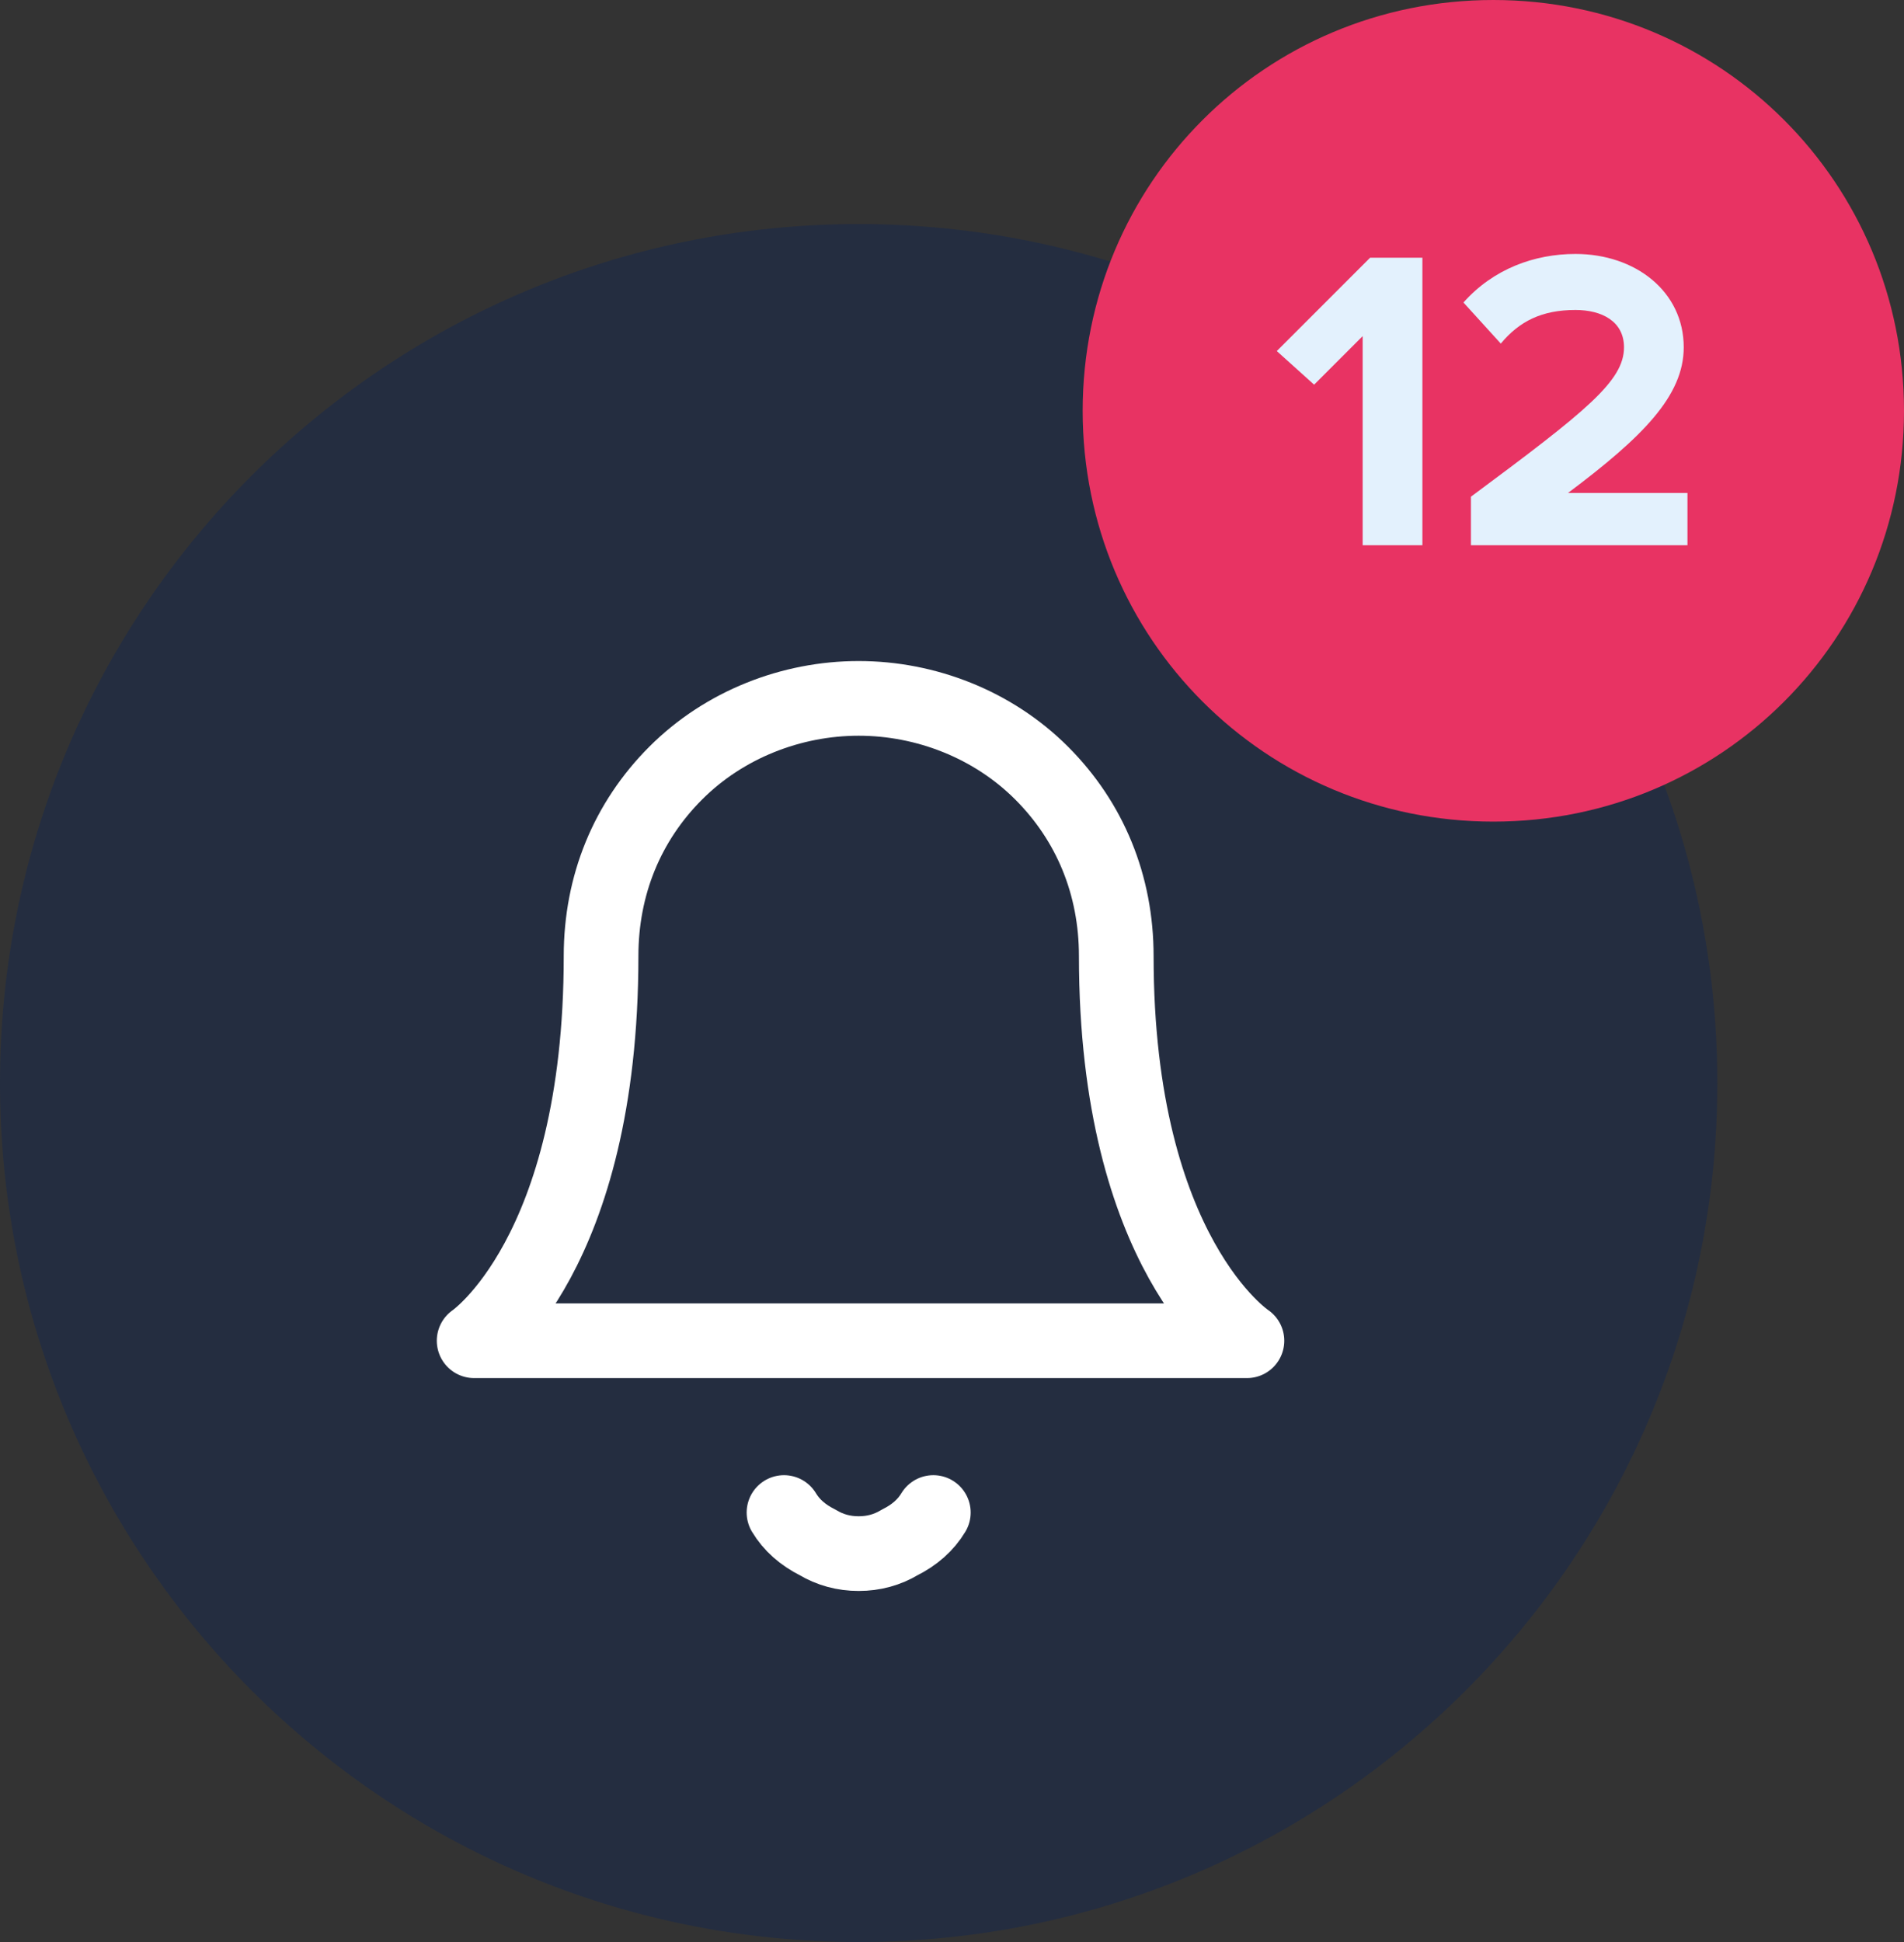 <svg version="1.2" xmlns="http://www.w3.org/2000/svg" viewBox="0 0 51 52" width="51" height="52">
	<rect x="0" y="0" width="51" height="52" fill="#333333" stroke="none"/>
	<title>Notification-svg</title>
	<style>
		.s0 { fill: #242d40 } 
		.s1 { fill: none;stroke: #ffffff;stroke-linecap: round;stroke-linejoin: round;stroke-width: 2 } 
		.s2 { fill: #e83363 } 
		.s3 { fill: #e3f1fd } 
	</style>
	<g id="Layer">
		<path id="Layer" class="s0" d="m23 52c-12.7 0-23-10.3-23-23 0-12.7 10.3-23 23-23 12.7 0 23 10.3 23 23 0 12.7-10.3 23-23 23z"/>
	</g>
	<path id="Layer" fill-rule="evenodd" class="s1" d="m29.9 25.6c0-1.9-0.7-3.6-2-4.9-1.3-1.3-3.1-2-4.9-2-1.8 0-3.6 0.7-4.9 2-1.3 1.3-2 3-2 4.9 0 8-3.4 10.3-3.4 10.3h20.7c0 0-3.5-2.3-3.5-10.3z"/>
	<path id="Layer" fill-rule="evenodd" class="s1" d="m25 40.5q-0.3 0.5-0.9 0.8-0.5 0.3-1.1 0.3-0.6 0-1.1-0.3-0.6-0.3-0.9-0.8"/>
	<path id="Layer" class="s2" d="m40 22c-6.1 0-11-4.9-11-11 0-6.1 4.9-11 11-11 6.1 0 11 4.9 11 11 0 6.1-4.9 11-11 11z"/>
	<path id="Layer" class="s3" d="m36.5 14.6h1.6v-7.7h-1.4l-2.5 2.5 1 0.9 1.3-1.3zm2.9 0h5.8v-1.4h-3.2c2-1.5 3.1-2.6 3.1-3.9 0-1.5-1.3-2.5-2.9-2.5-1.1 0-2.2 0.4-3 1.3l1 1.1c0.5-0.6 1.1-0.9 2-0.9 0.7 0 1.3 0.3 1.3 1 0 0.9-1 1.7-4.1 4z"/>
</svg>